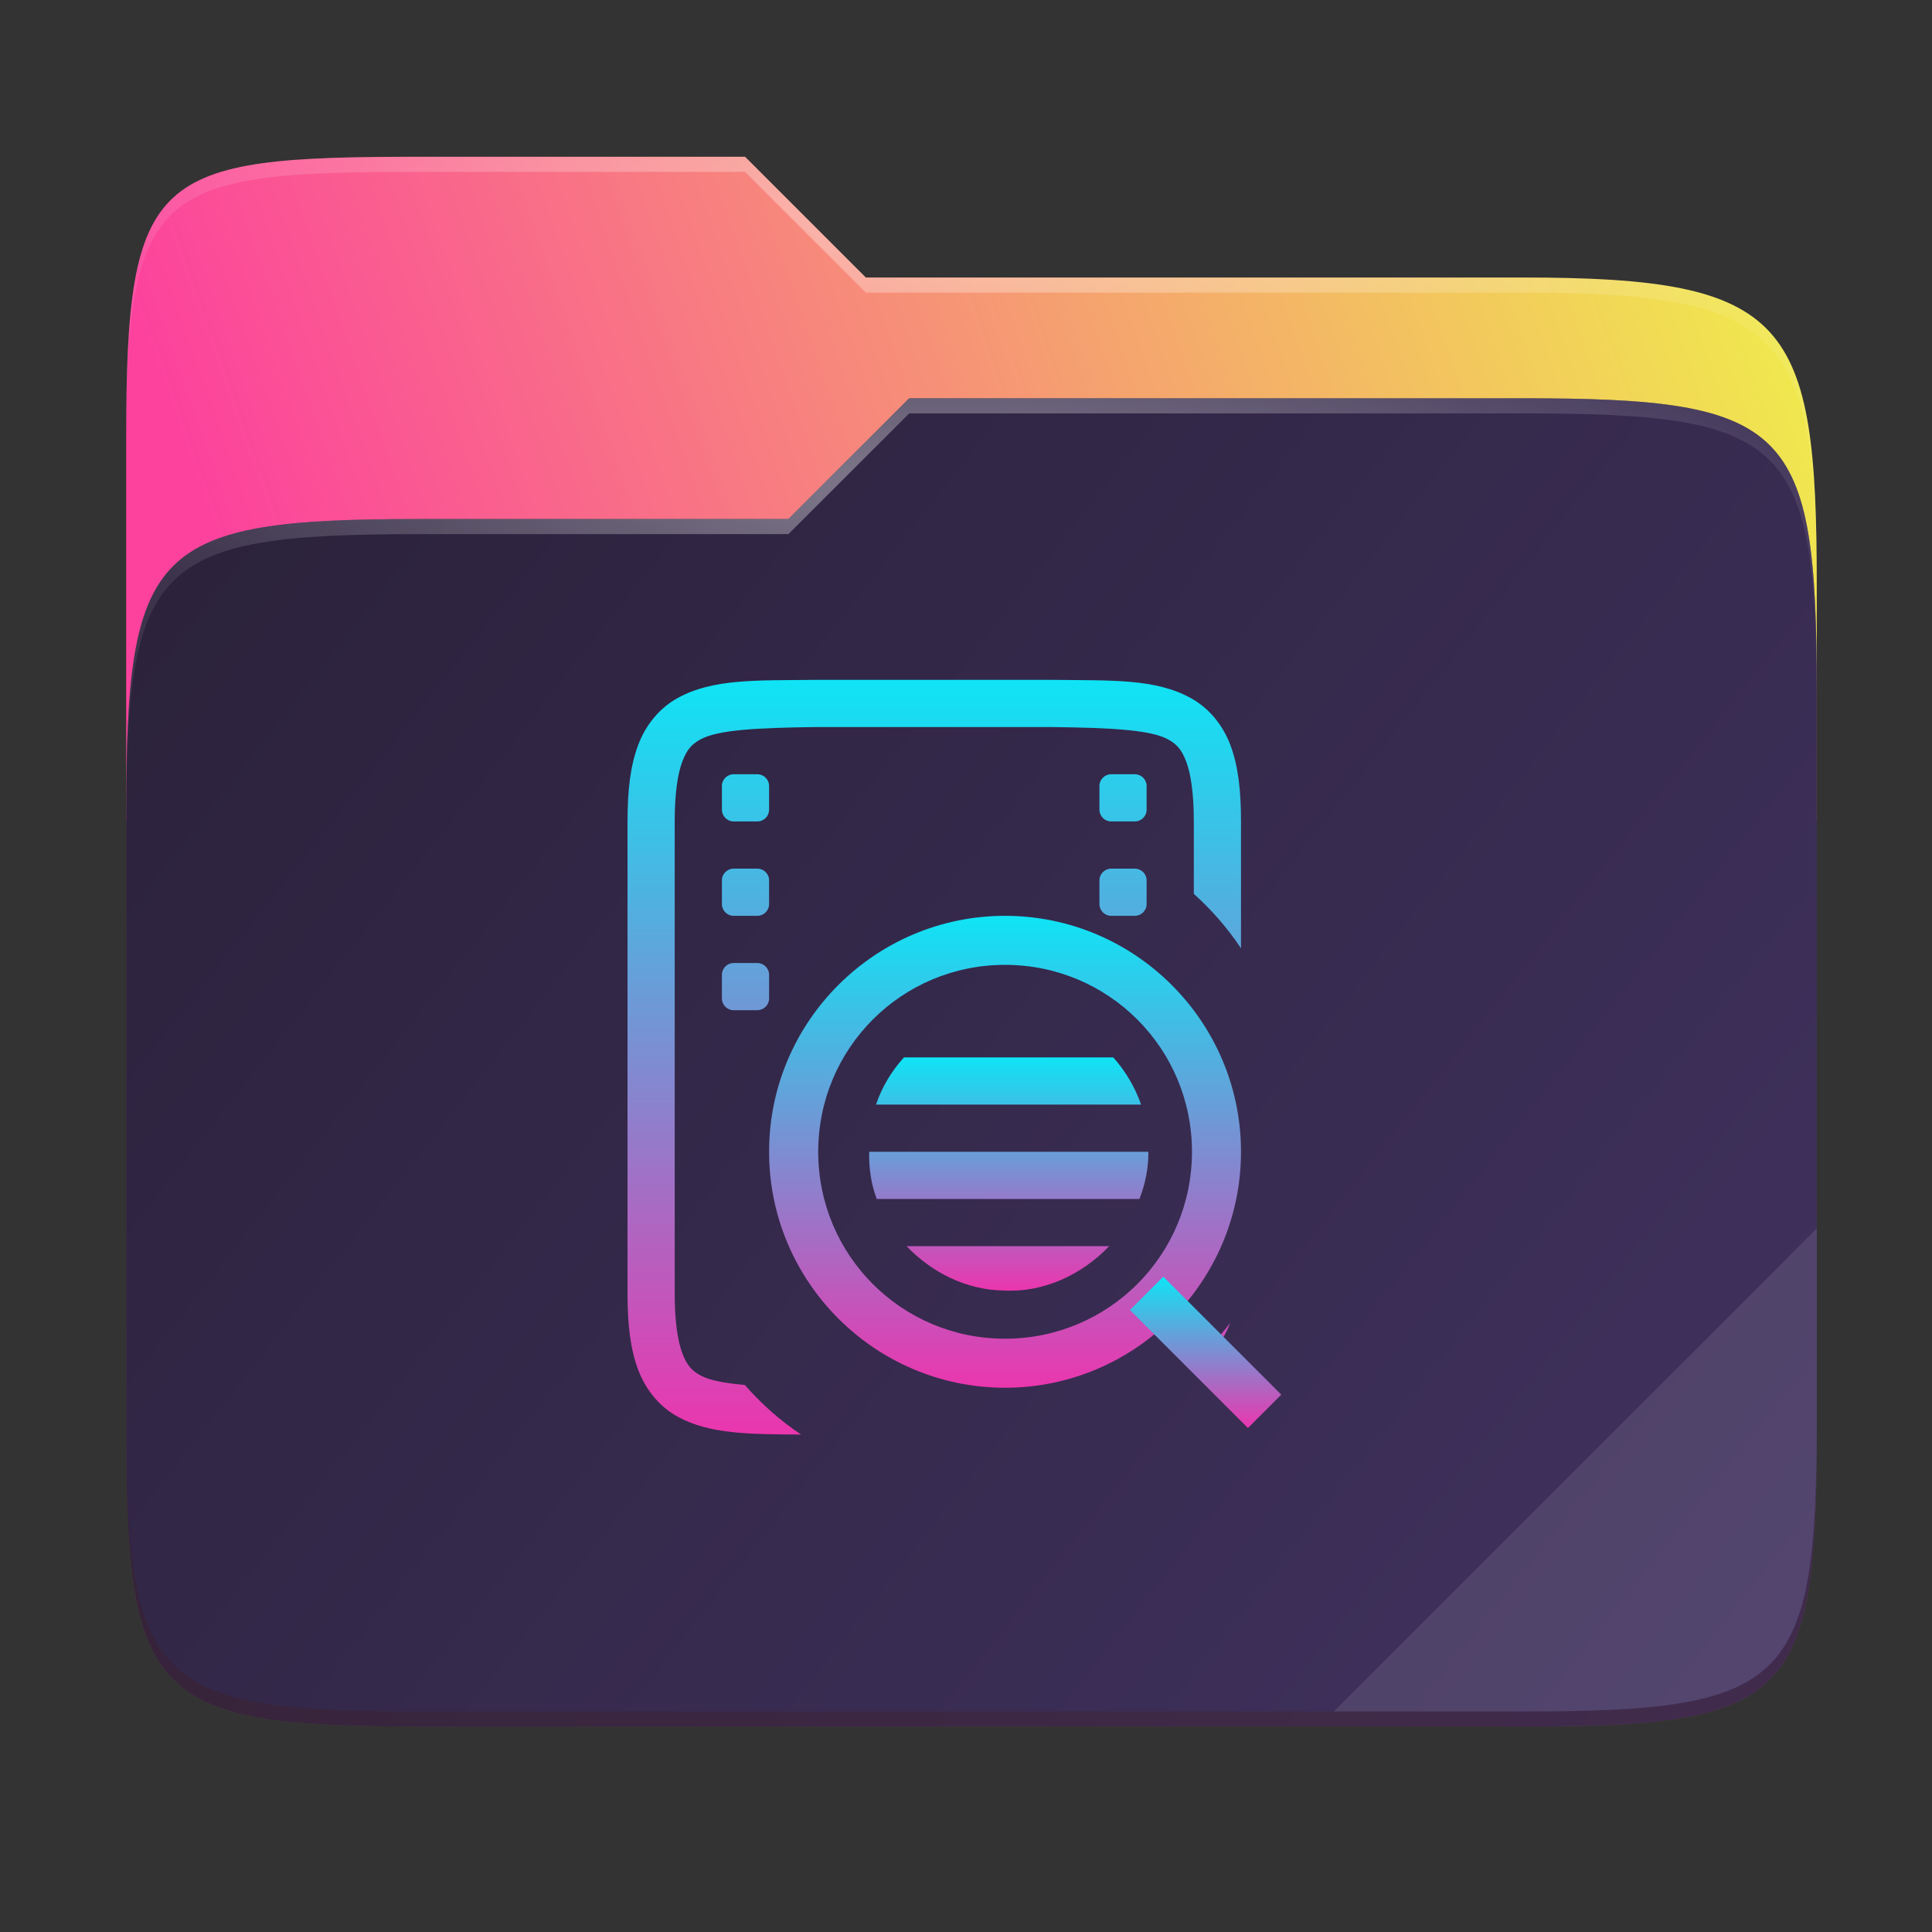 <svg fill="none" height="256" viewBox="0 0 256 256" width="256" xmlns="http://www.w3.org/2000/svg" xmlns:xlink="http://www.w3.org/1999/xlink">
  <rect x="0" y="0" width="256" height="256" fill="#333333" stroke="none"/>
  <linearGradient id="paint0_linear" gradientUnits="userSpaceOnUse" x1="241" x2="17" y1="50" y2="129">
    <stop offset="0" stop-color="#f0ea4d"/>
    <stop offset=".874" stop-color="#fc429d"/>
  </linearGradient>
  <linearGradient id="paint1_linear" gradientUnits="userSpaceOnUse" x1="17" x2="241" y1="53" y2="229">
    <stop offset="0" stop-color="#2a2139"/>
    <stop offset="1" stop-color="#413260"/>
  </linearGradient>
  <linearGradient id="lg1">
    <stop offset="0" stop-color="#fff"/>
    <stop offset="1" stop-color="#fff" stop-opacity=".204"/>
  </linearGradient>
  <radialGradient id="paint2_radial" cx="0" cy="0" gradientTransform="matrix(112.006 0 0 29.462 128.726 28.773)" gradientUnits="userSpaceOnUse" r="1" xlink:href="#lg1"/>
  <radialGradient id="paint3_radial" cx="0" cy="0" gradientTransform="matrix(112.006 0 0 28.462 124.726 64.774)" gradientUnits="userSpaceOnUse" r="1" xlink:href="#lg1"/>
  <linearGradient id="lg2">
    <stop offset="0" stop-color="#0fe4f5"/>
    <stop offset="1" stop-color="#eb36ae"/>
  </linearGradient>
  <linearGradient id="paint4_linear" gradientUnits="userSpaceOnUse" x1="123.795" x2="123.795" xlink:href="#lg2" y1="90.086" y2="190.086"/>
  <linearGradient id="paint5_linear" gradientUnits="userSpaceOnUse" x1="133.666" x2="133.666" xlink:href="#lg2" y1="140.111" y2="171.023"/>
  <linearGradient id="paint6_linear" gradientUnits="userSpaceOnUse" x1="133.173" x2="133.173" xlink:href="#lg2" y1="121.352" y2="183.883"/>
  <linearGradient id="paint7_linear" gradientUnits="userSpaceOnUse" x1="159.749" x2="159.749" xlink:href="#lg2" y1="169.166" y2="189.22"/>
  <path d="m55.717 20.772c-35.37 0-38.996 1.999-38.996 37.299v50.706h224.011v-31.08c0-35.3-3.626-40.924-38.996-40.924h-87.01l-16.001-16.001z" fill="url(#paint0_linear)"/>
  <path d="m55.716 68.775c-35.37 0-38.995 3.625-38.995 38.925v82.159c0 35.299 3.625 38.924 38.995 38.924h146.02c35.371 0 38.996-3.625 38.996-38.924v-98.16c0-35.299-3.625-38.925-38.996-38.925h-81.26l-16.009 16.001z" fill="#685f55" opacity=".5"/>
  <path d="m55.716 68.775c-35.37 0-38.995 3.625-38.995 38.925v82.159c0 35.299 3.625 38.924 38.995 38.924h146.02c35.371 0 38.996-3.625 38.996-38.924v-98.16c0-35.299-3.625-38.925-38.996-38.925h-81.26l-16.009 16.001z" fill="url(#paint1_linear)"/>
  <path d="m55.717 20.772c-35.37 0-38.996 1.999-38.996 37.299v2c0-35.3 3.626-37.299 38.996-37.299h43.008l16.001 16.001h87.01c35.37 0 38.996 5.624 38.996 40.924v-2c0-35.3-3.626-40.924-38.996-40.924h-87.01l-16.001-16.001z" fill="url(#paint2_radial)" opacity=".4"/>
  <path d="m120.476 52.774-16.009 16.001h-48.75c-35.37 0-38.996 3.624-38.996 38.923v2c0-35.299 3.626-38.923 38.996-38.923h48.75l16.009-16.001h81.26c35.37 0 38.996 3.624 38.996 38.924v-2c0-35.3-3.626-38.924-38.996-38.924z" fill="url(#paint3_radial)" opacity=".4"/>
  <path d="m240.732 162.779-64.003 64.003h25.007c35.37 0 38.996-3.624 38.996-38.923z" fill="#fff" opacity=".1"/>
  <path d="m16.721 187.859v2c0 35.299 3.626 38.924 38.996 38.924h146.019c35.37 0 38.996-3.625 38.996-38.924v-2c0 35.299-3.626 38.923-38.996 38.923h-146.019c-35.37 0-38.996-3.624-38.996-38.923z" fill="#491706" opacity=".2"/>
  <path d="m108.125 90.086c-7.867.091-13.624-.191-18.331 2.406-2.353 1.298-4.21 3.498-5.239 6.241-1.03 2.743-1.405 6.001-1.405 10.113v62.53c0 4.112.374 7.37 1.405 10.112 1.03 2.743 2.886 4.931 5.239 6.229 4.257 2.348 9.593 2.321 16.353 2.369-2.764-1.85-5.269-4.059-7.45-6.57-2.693-.238-4.707-.62-5.887-1.27-1.147-.633-1.796-1.331-2.406-2.956-.61-1.624-1.002-4.21-1.002-7.914v-18.759-43.771c0-3.705.392-6.289 1.002-7.914.61-1.626 1.259-2.323 2.406-2.956 2.288-1.263 7.482-1.545 15.352-1.637h31.265c7.871.095 13.064.375 15.352 1.637 1.147.632 1.796 1.331 2.406 2.956.609 1.624 1.002 4.209 1.002 7.914v9.599c2.383 2.13 4.484 4.556 6.253 7.218v-16.817c0-4.112-.375-7.37-1.405-10.113-1.029-2.743-2.886-4.931-5.239-6.229-4.707-2.596-10.465-2.324-18.332-2.418h-.012-31.303zm-10.906 12.507c-.866 0-1.563.697-1.563 1.563v3.126c0 .866.697 1.564 1.563 1.564h3.127c.866 0 1.563-.698 1.563-1.564v-3.126c0-.866-.697-1.563-1.563-1.563zm50.025 0c-.866 0-1.563.697-1.563 1.563v3.126c0 .866.697 1.564 1.563 1.564h3.126c.866 0 1.564-.698 1.564-1.564v-3.126c0-.866-.698-1.563-1.564-1.563zm-50.025 12.506c-.866 0-1.563.697-1.563 1.563v3.127c0 .866.697 1.563 1.563 1.563h3.127c.866 0 1.563-.697 1.563-1.563v-3.127c0-.866-.697-1.563-1.563-1.563zm50.025 0c-.866 0-1.563.697-1.563 1.563v3.127c0 .866.697 1.563 1.563 1.563h3.126c.866 0 1.564-.697 1.564-1.563v-3.127c0-.866-.698-1.563-1.564-1.563zm-50.025 12.506c-.866 0-1.563.697-1.563 1.563v3.127c0 .866.697 1.563 1.563 1.563h3.127c.866 0 1.563-.697 1.563-1.563v-3.127c0-.866-.697-1.563-1.563-1.563zm65.792 47.692c-.873 1.144-1.811 2.237-2.809 3.273.169.176.342.349.512.525.957-1.084 1.748-2.359 2.297-3.798z" fill="url(#paint4_linear)"/>
  <path d="m119.777 140.111c-1.653 1.83-2.921 3.939-3.701 6.253h35.125c-.803-2.298-2.058-4.427-3.689-6.253zm-4.605 12.506c-.056 2.162.252 4.275 1.002 6.253h34.807c.77-1.981 1.213-4.082 1.185-6.253zm4.959 12.506c3.329 3.504 7.949 5.809 12.848 5.875 5.306.301 10.378-2.1 13.996-5.875z" fill="url(#paint5_linear)"/>
  <path d="m133.174 121.352c-17.229 0-31.266 14.037-31.266 31.266 0 17.228 14.037 31.265 31.266 31.265s31.265-14.037 31.265-31.265c0-17.229-14.036-31.266-31.265-31.266zm0 6.497c13.714 0 24.768 11.054 24.768 24.769 0 13.714-11.054 24.768-24.768 24.768-13.715 0-24.756-11.054-24.756-24.768 0-13.715 11.041-24.769 24.756-24.769z" fill="url(#paint6_linear)"/>
  <path clip-rule="evenodd" d="m154.144 169.166-4.422 4.421 15.633 15.633 4.421-4.421z" fill="url(#paint7_linear)" fill-rule="evenodd"/>
</svg>
